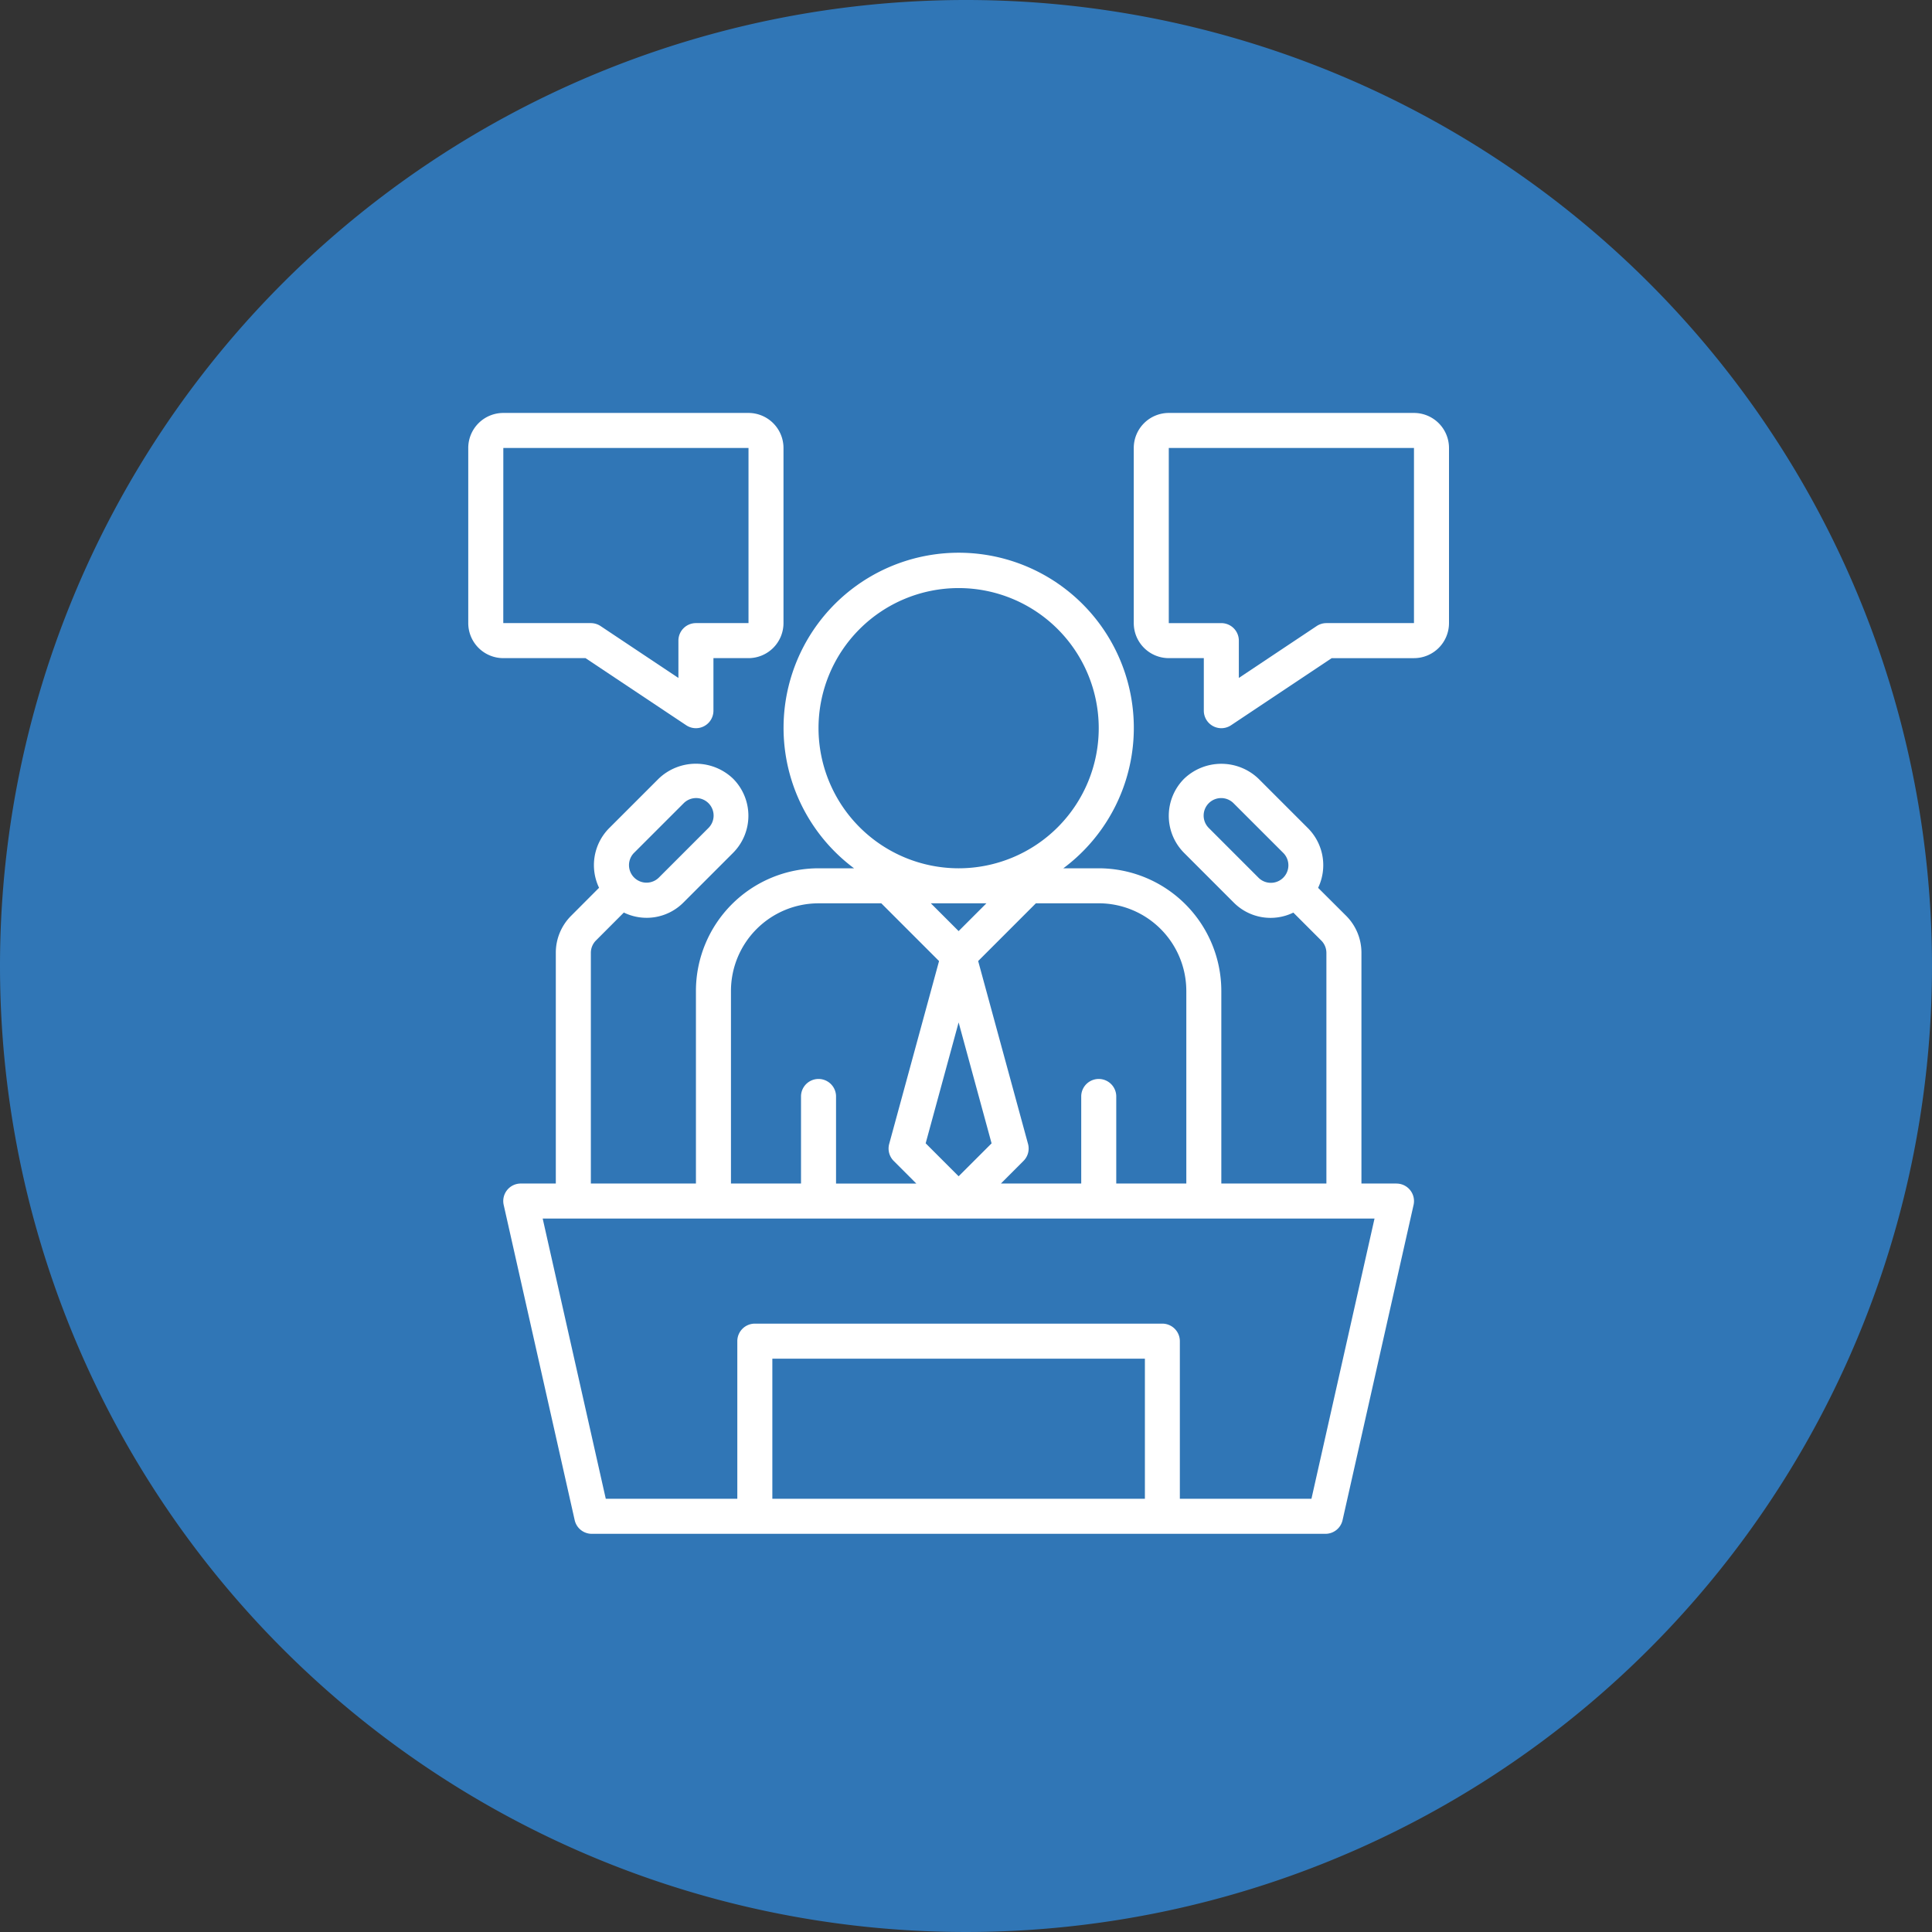 <svg xmlns="http://www.w3.org/2000/svg" width="131" height="131" viewBox="0 0 131 131">
  <rect x="0" y="0" width="131" height="131" fill="#333333" stroke="none"/>
  <g id="Grupo_1027600" data-name="Grupo 1027600" transform="translate(-285 -1996)">
    <path id="Trazado_723226" data-name="Trazado 723226" d="M65.5,0A65.5,65.5,0,1,1,0,65.5,65.5,65.5,0,0,1,65.5,0Z" transform="translate(285 1996)" fill="#3076b6"/>
    <path id="Trazado_716418" data-name="Trazado 716418" d="M118.688,93.25h-2.375V77.609a3.542,3.542,0,0,0-1.044-2.52L113.375,73.2a3.554,3.554,0,0,0-.686-4.043l-3.358-3.358a3.648,3.648,0,0,0-5.038,0,3.561,3.561,0,0,0,0,5.037l3.358,3.359a3.518,3.518,0,0,0,4.044.684l1.894,1.894a1.184,1.184,0,0,1,.348.841V93.25h-7.125V80.188A8.322,8.322,0,0,0,98.5,71.875H96.1a11.875,11.875,0,1,0-14.191,0H79.5a8.322,8.322,0,0,0-8.312,8.313V93.25H64.063V77.609a1.184,1.184,0,0,1,.348-.841L66.3,74.875a3.519,3.519,0,0,0,4.045-.684l3.358-3.359a3.564,3.564,0,0,0,0-5.037,3.647,3.647,0,0,0-5.039,0l-3.359,3.358a3.556,3.556,0,0,0-.685,4.043L62.731,75.09a3.537,3.537,0,0,0-1.044,2.52V93.25H59.313A1.187,1.187,0,0,0,58.153,94.7l4.814,21.375a1.188,1.188,0,0,0,1.159.926h49.748a1.189,1.189,0,0,0,1.159-.926L119.848,94.7a1.188,1.188,0,0,0-1.16-1.448Zm-9.357-20.739-3.358-3.359h0a1.187,1.187,0,1,1,1.679-1.678l3.36,3.358a1.188,1.188,0,0,1-1.681,1.68Zm-42.342-1.68,3.359-3.358a1.187,1.187,0,1,1,1.679,1.678h0l-3.358,3.359a1.188,1.188,0,0,1-1.68-1.68Zm37.45,9.356V93.25H99.688V87.313a1.188,1.188,0,0,0-2.375,0V93.25H91.867L93.4,91.715a1.188,1.188,0,0,0,.306-1.152l-3.381-12.4,3.914-3.915H98.5A5.945,5.945,0,0,1,104.438,80.188ZM90.883,74.25,89,76.133,87.117,74.25ZM89,82.326l2.235,8.2L89,92.758l-2.235-2.236ZM79.5,62.375a9.5,9.5,0,1,1,9.5,9.5A9.511,9.511,0,0,1,79.5,62.375ZM73.563,80.188A5.944,5.944,0,0,1,79.5,74.25h4.258l3.915,3.915-3.381,12.4a1.188,1.188,0,0,0,.306,1.152l1.534,1.535H80.688V87.313a1.188,1.188,0,0,0-2.375,0V93.25h-4.75Zm2.806,34.438v-9.5H101.63v9.5Zm36.554,0H104V103.938a1.188,1.188,0,0,0-1.187-1.188H75.181a1.188,1.188,0,0,0-1.187,1.188v10.687H65.075l-4.278-19H117.2Z" transform="translate(261 1983)" fill="#fff"/>
    <path id="Trazado_716419" data-name="Trazado 716419" d="M119.875,41H103.25a2.377,2.377,0,0,0-2.375,2.375V55.25a2.377,2.377,0,0,0,2.375,2.375h2.375v3.563a1.188,1.188,0,0,0,1.847.988l6.825-4.55h5.578a2.377,2.377,0,0,0,2.375-2.375V43.375A2.377,2.377,0,0,0,119.875,41Zm0,14.25h-5.937a1.2,1.2,0,0,0-.66.2L108,58.968V56.438a1.188,1.188,0,0,0-1.188-1.187H103.25V43.375h16.625Z" transform="translate(261 1983)" fill="#fff"/>
    <path id="Trazado_716420" data-name="Trazado 716420" d="M70.528,62.175a1.187,1.187,0,0,0,1.847-.988V57.625H74.75a2.377,2.377,0,0,0,2.375-2.375V43.375A2.377,2.377,0,0,0,74.75,41H58.125a2.377,2.377,0,0,0-2.375,2.375V55.25a2.377,2.377,0,0,0,2.375,2.375H63.7Zm-12.4-18.8,16.625,0V55.25H71.188A1.188,1.188,0,0,0,70,56.438v2.531L64.722,55.45a1.2,1.2,0,0,0-.659-.2H58.125Z" transform="translate(261 1983)" fill="#fff"/>
  </g>
</svg>
